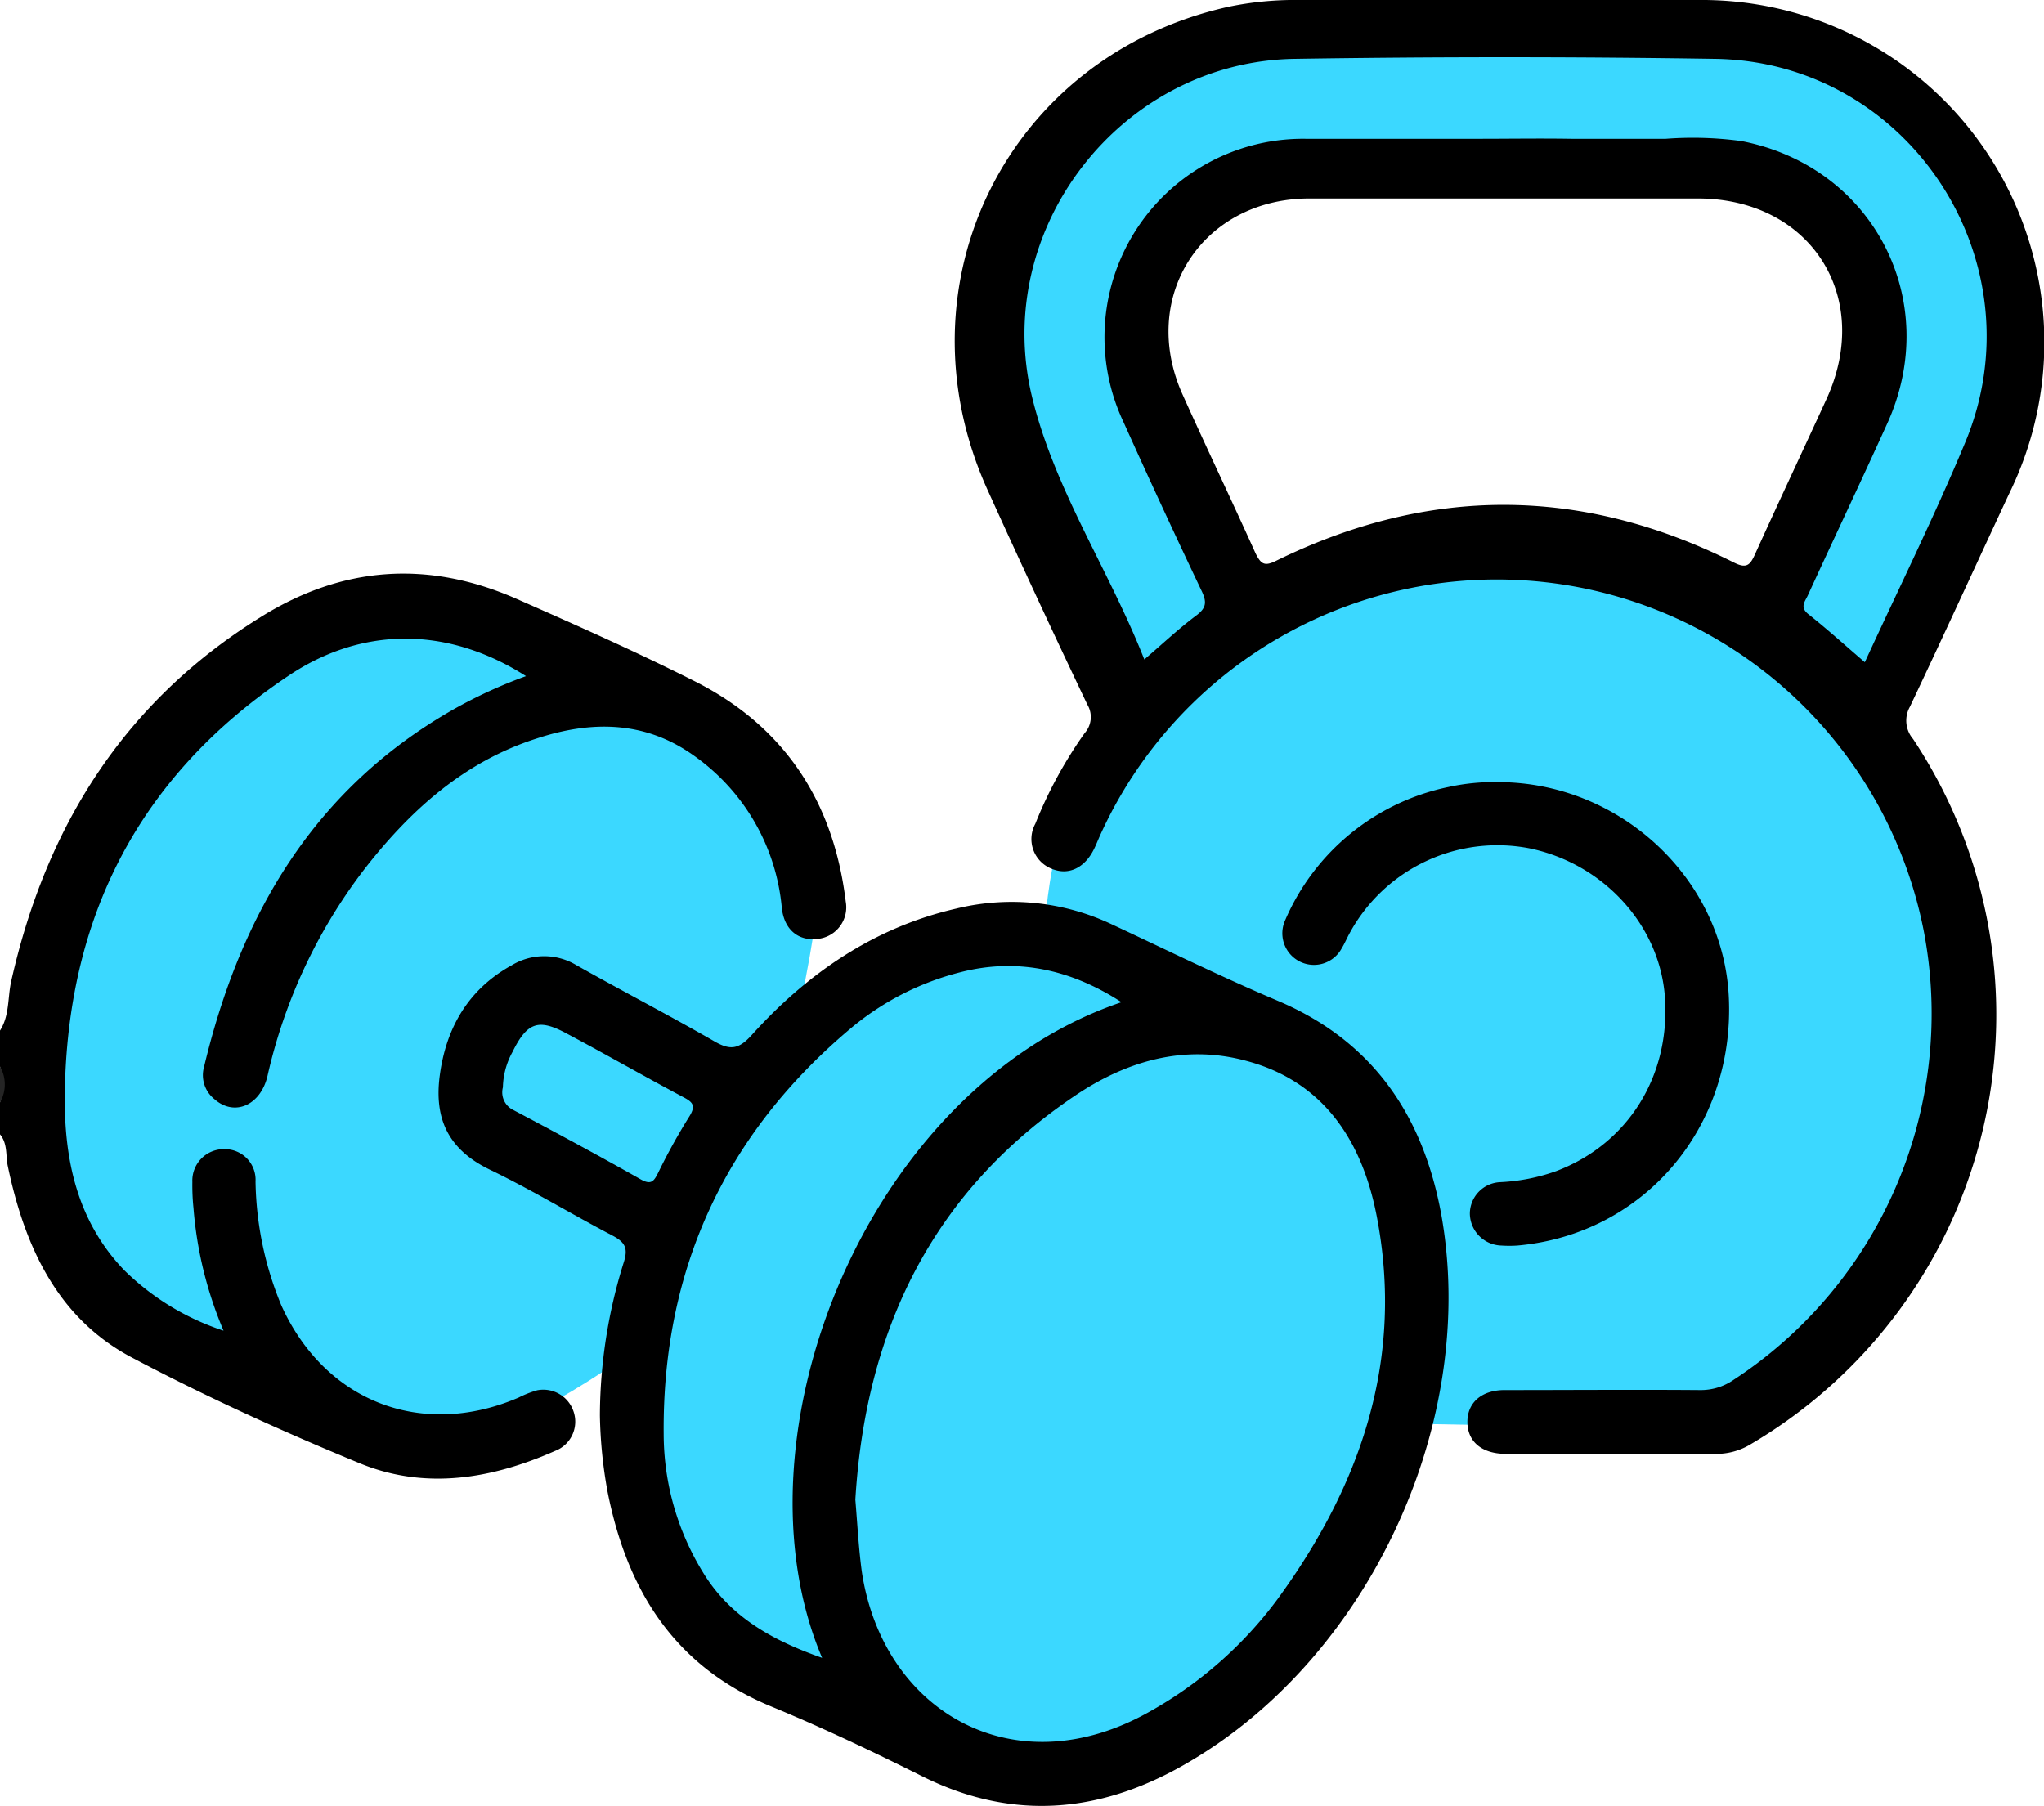 <svg xmlns="http://www.w3.org/2000/svg" viewBox="0 0 199.97 176.69"><defs><style>.cls-1{fill:#3bd8ff;}.cls-2{fill:#252525;}</style></defs><g id="Layer_2" data-name="Layer 2"><g id="Layer_1-2" data-name="Layer 1"><path class="cls-1" d="M3.47,111.68c1.53-22.15,12-40.32,34.47-53C42.3,56.62,89.7,74.6,78,84.43c-.08.06,2.23,2.06,1.86,5-1.25,9.83-6.58,31.39-10,35.34-5.37,6.12-11,10-20.1,14.78-5.5,2.86-19.44.82-30.49-4.1-7.31-3.25-13.42-6.93-14.75-14.29C3.91,118,3.78,114.88,3.47,111.68Z"/><path class="cls-1" d="M102.21,91.28s.27-14.82,8.14-20.16,34.53-28.81,57.87-10.83c.54.8,17.31,16.23,17.31,16.23s11.13,16,5.05,38.19c.36,1.26-15.92,20.75-17,21.11s-8.05,4.29-8.05,4.29l-19.46-.67-7.24-.13"/><path d="M0,100.83c.94-1.47.74-3.2,1.09-4.8,3.39-15.14,11.05-27.36,24.4-35.65,8-5,16.35-5.59,25-1.81,5.88,2.59,11.76,5.2,17.49,8.09,8.8,4.44,13.58,11.8,14.76,21.54A3.11,3.11,0,0,1,80,91.86c-1.89.23-3.27-.9-3.51-3a20.48,20.48,0,0,0-8.7-15c-4.78-3.37-10-3.35-15.28-1.61C45.33,74.54,40,79.39,35.47,85.27a52.07,52.07,0,0,0-9.3,20c-.68,2.88-3.24,4-5.2,2.26a3,3,0,0,1-1-3.18c3.56-14.89,10.77-27.23,24.49-35a47.36,47.36,0,0,1,7-3.2c-7.62-4.86-16-4.92-23.29,0C13.6,75.91,6.52,89.78,6.34,107.17c-.06,6.29,1.2,12.29,5.81,17.1a24.88,24.88,0,0,0,9.72,5.92,38.37,38.37,0,0,1-2.94-12,21.58,21.58,0,0,1-.11-2.54A3.08,3.08,0,0,1,22,112.43a3,3,0,0,1,3,3.17,32.83,32.83,0,0,0,2.53,12.13c4.26,9.4,13.72,13.08,23.22,9a10,10,0,0,1,1.81-.71,3.12,3.12,0,0,1,3.55,2.07,3.06,3.06,0,0,1-1.8,3.86c-6.22,2.75-12.71,3.84-19.12,1.21-7.56-3.11-15-6.49-22.24-10.32C5.63,129,2.4,121.94.76,114.07c-.21-1,0-2.18-.76-3.09v-3.12a6.78,6.78,0,0,0,0-3.52Z"/><path class="cls-2" d="M0,104.34a3.54,3.54,0,0,1,0,3.52Z"/><path d="M166.21,0c-13,0-26,0-39.06,0a31.93,31.93,0,0,0-7,.67C98.6,5.48,87.48,27.78,96.62,47.94q4.78,10.55,9.76,21a2.36,2.36,0,0,1-.26,2.78,42.33,42.33,0,0,0-4.83,8.87A3.12,3.12,0,0,0,102.9,85c1.62.67,3.2-.06,4.12-1.91.2-.4.37-.83.55-1.24A42.58,42.58,0,0,1,188.19,91a42.81,42.81,0,0,1-18.59,44,5.62,5.62,0,0,1-3.26,1c-6.38-.05-12.76,0-19.14,0-2.27,0-3.66,1.25-3.64,3.15s1.41,3.07,3.71,3.09c3.45,0,6.9,0,10.35,0s6.77,0,10.15,0a6.42,6.42,0,0,0,3.5-.94,48.76,48.76,0,0,0,15.89-69,2.76,2.76,0,0,1-.31-3.15c3.32-7,6.51-14,9.78-21A33.5,33.5,0,0,0,166.21,0Zm12.5,39c-2.32,5.07-4.7,10.11-7,15.2-.48,1.06-.81,1.48-2.09.83q-22.32-11.19-44.78-.16c-1.13.56-1.47.33-2-.72-2.34-5.2-4.81-10.35-7.15-15.56-4.28-9.52,1.89-19.11,12.33-19.17,8.08,0,16.15,0,24.22,0h13.9C177.11,19.45,183.26,29,178.71,39Z"/><path d="M58.69,138.49A50.55,50.55,0,0,1,61,123.58c.45-1.38.24-2-1.07-2.69-4-2.09-7.91-4.48-12-6.45s-5.46-5-4.91-9.19c.62-4.71,2.81-8.48,7.06-10.82a6.11,6.11,0,0,1,6.31,0c4.46,2.52,9,4.86,13.46,7.43,1.56.91,2.4.83,3.67-.57,5.46-6.06,12-10.56,20.05-12.4a22.88,22.88,0,0,1,15.21,1.55c5.46,2.55,10.88,5.22,16.43,7.56C134.47,102,139.25,109.3,141,118.8c3.63,20.19-6.88,43.07-24.55,53.51-8.39,5-17.12,6-26.18,1.5-4.87-2.44-9.8-4.78-14.83-6.86-9.49-3.92-14.1-11.4-16-21A45.29,45.29,0,0,1,58.69,138.49Z"/><path d="M146.54,76.52c12,0,22.11,9.5,22.6,21.14.55,12.7-8.35,23.11-20.69,24.2a11.61,11.61,0,0,1-1.56,0,3.17,3.17,0,0,1-3.09-3.14,3.1,3.1,0,0,1,2.95-3.06,18.86,18.86,0,0,0,5.52-1.09c7-2.66,11.18-9.31,10.61-17.07-.53-7-6-13-13.24-14.5A16.45,16.45,0,0,0,132,91.37c-.25.46-.45.94-.72,1.38a3.09,3.09,0,0,1-5.56-2.69A22.31,22.31,0,0,1,141.7,77,20.82,20.82,0,0,1,146.54,76.52Z"/><path class="cls-1" d="M182.44,64.79c-1.95-1.67-3.68-3.24-5.51-4.69-.88-.69-.35-1.24-.07-1.84,2.57-5.6,5.21-11.17,7.76-16.79,5.46-12-1.31-25.17-14.26-27.67a35.19,35.19,0,0,0-7.4-.22c-1.75,0-7.42,0-9.23,0-3.06-.05-6.12,0-9.18,0-5.59,0-11.19,0-16.79,0A19.42,19.42,0,0,0,109.9,41.26q3.75,8.34,7.68,16.6c.5,1.07.43,1.63-.55,2.36-1.71,1.28-3.27,2.75-5.08,4.3-3.43-8.74-8.8-16.62-11-25.76-3.94-16.43,8.75-32.7,25.65-33q20.6-.32,41.2,0c19.06.29,31.84,20,24.42,37.63C189.21,50.6,185.75,57.59,182.44,64.79Z"/><path class="cls-1" d="M83.68,146.72c1-16.52,7.48-30.07,21.46-39.5,5-3.38,10.63-5.06,16.67-3.46,7.7,2,11.45,7.89,12.87,15.18,2.72,14-1.51,26.32-9.7,37.52a39.5,39.5,0,0,1-12.51,11c-13.19,7.46-26.1.07-28.16-13.72C84,151.44,83.88,149.11,83.68,146.72Z"/><path class="cls-1" d="M109.72,98.05c-24.93,8.42-38.48,42.54-29.29,64.15-4.83-1.69-9-4-11.64-8.34a25.9,25.9,0,0,1-3.86-13.53c-.15-16,5.95-29.31,18.23-39.66A27,27,0,0,1,94,95.11C99.36,93.74,104.61,94.74,109.72,98.05Z"/><path class="cls-1" d="M49.2,106.38a7.46,7.46,0,0,1,.94-3.46c1.45-2.94,2.56-3.3,5.38-1.76,3.76,2,7.49,4.14,11.27,6.15,1,.52,1.34.85.6,2a59.8,59.8,0,0,0-3,5.43c-.4.78-.65,1.24-1.7.65-4.12-2.33-8.29-4.58-12.47-6.79A1.92,1.92,0,0,1,49.2,106.38Z"/></g></g></svg>